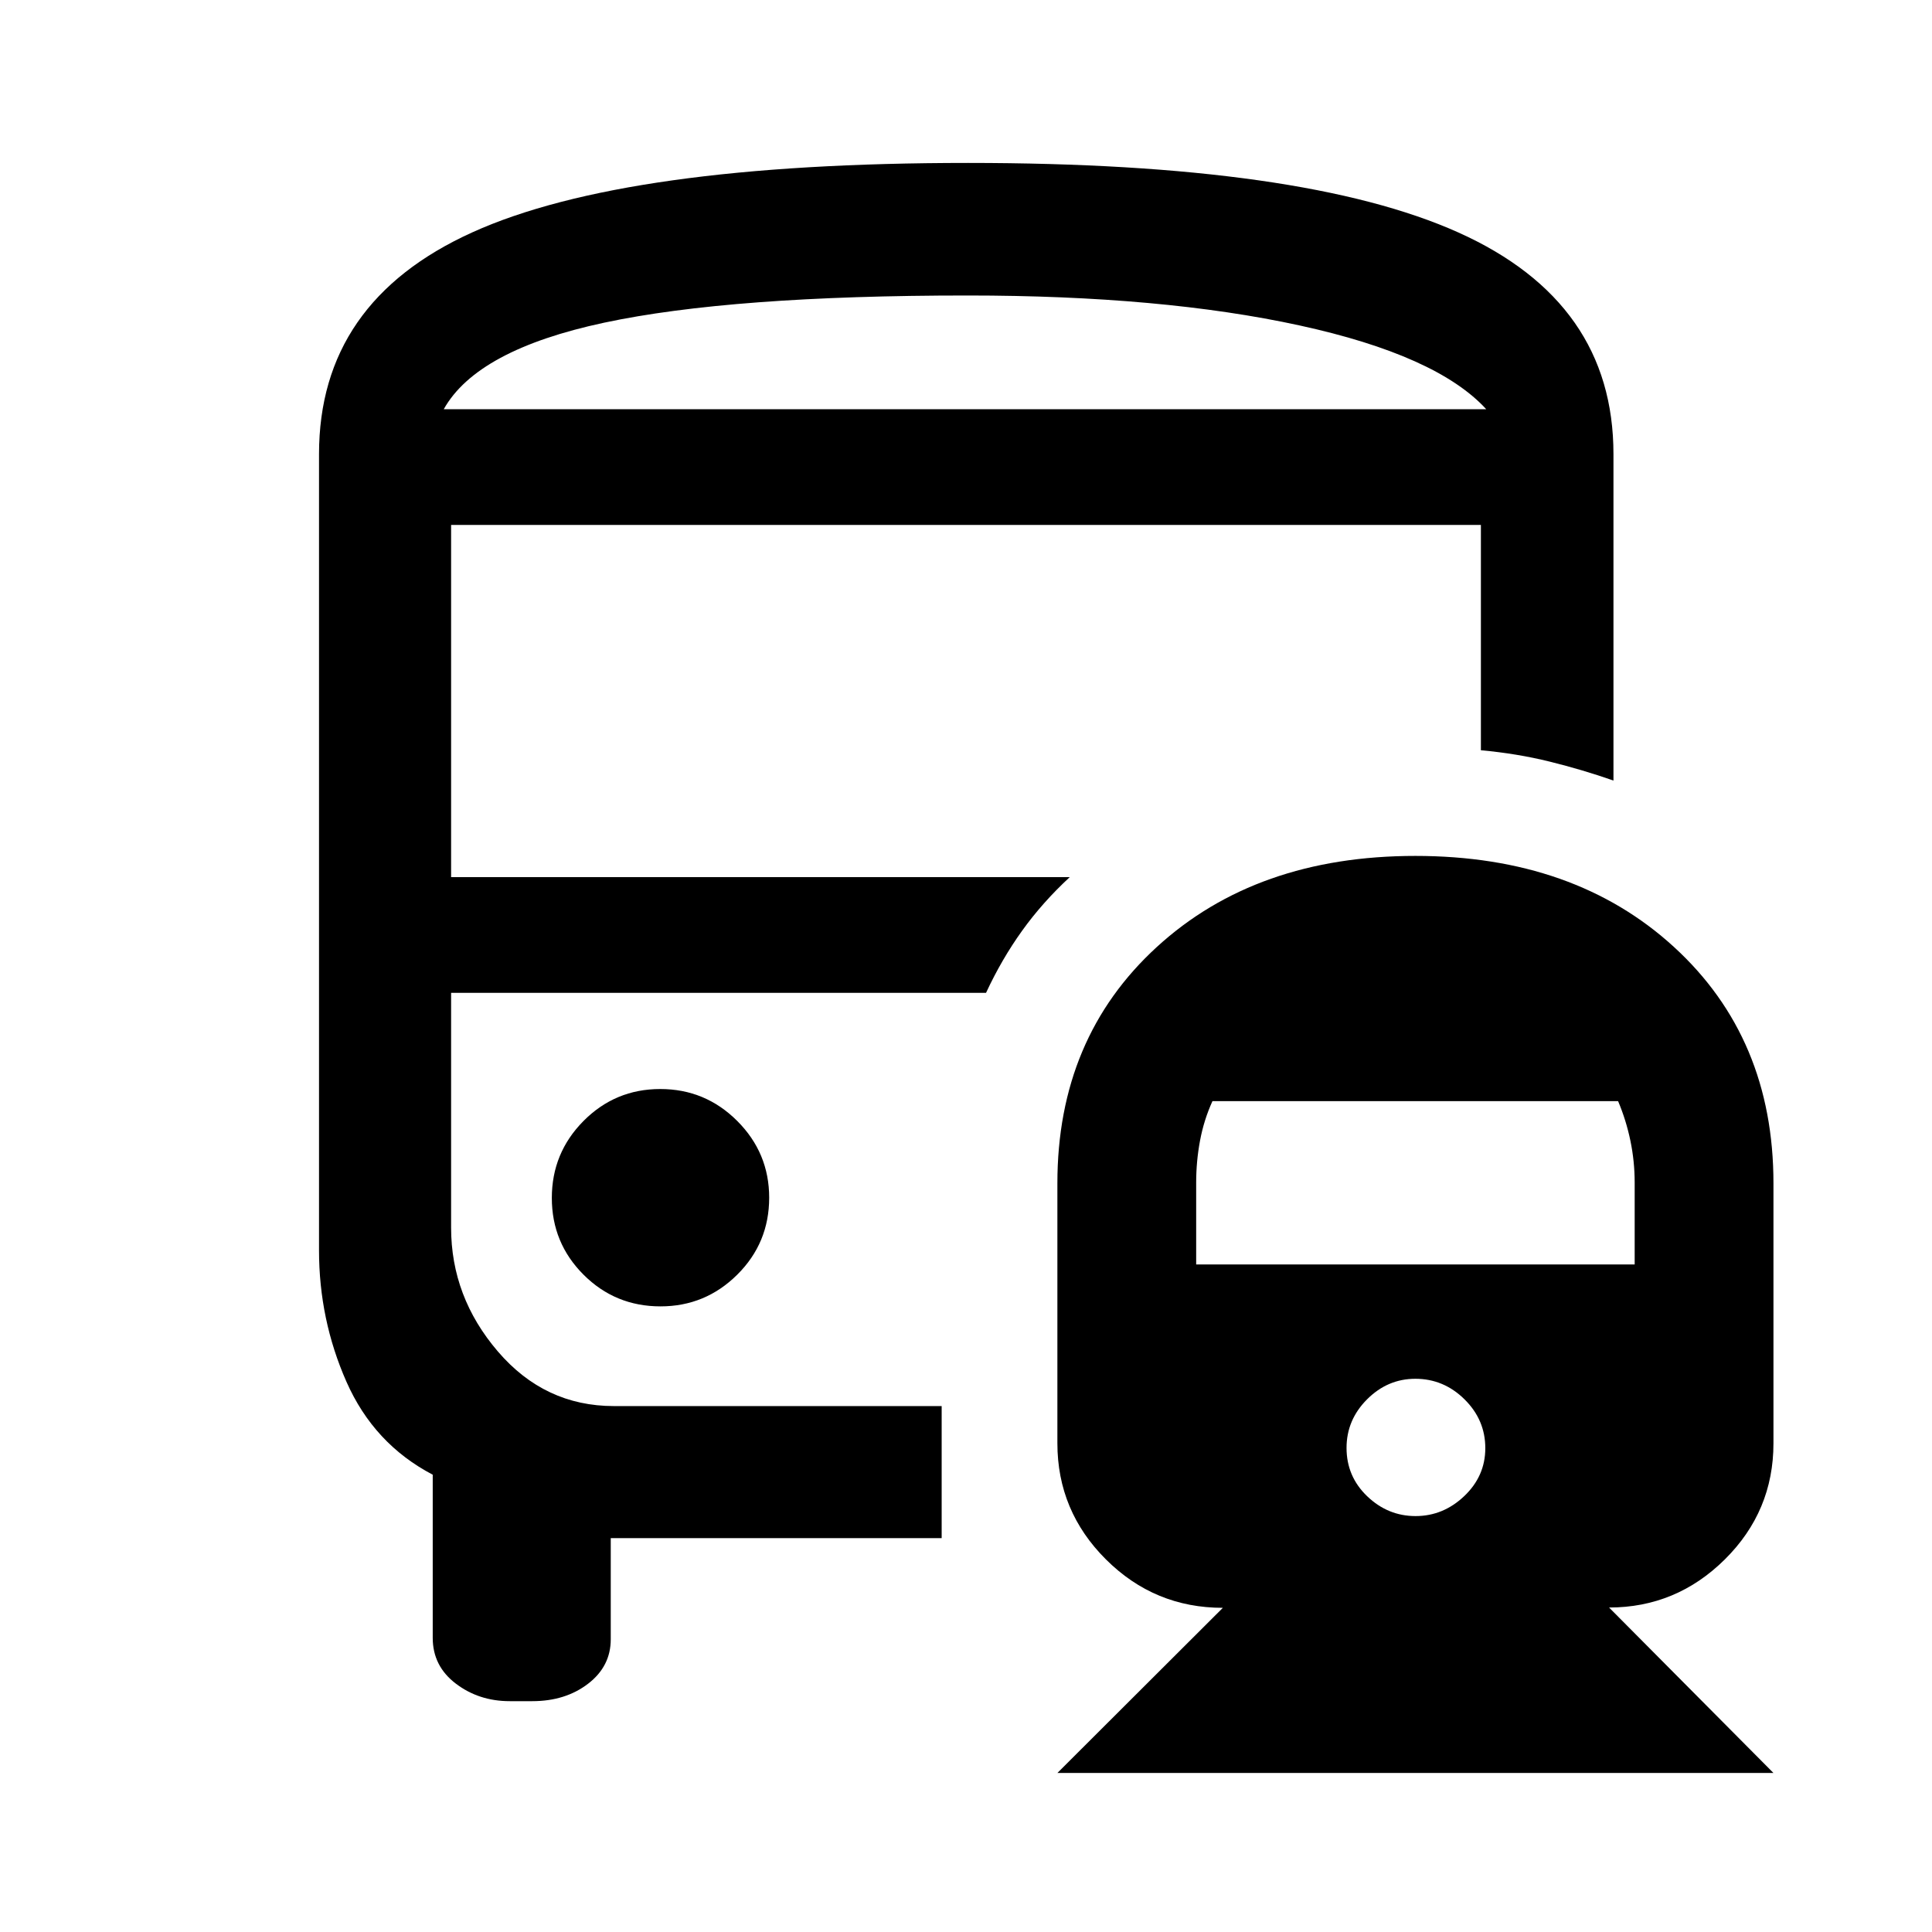 <svg xmlns="http://www.w3.org/2000/svg" height="48" viewBox="0 -960 960 960" width="48"><path d="M328.08-418.87q-22.38 0-38.13 15.87-15.75 15.87-15.75 38.25 0 22.38 15.75 38.13 15.75 15.75 38.25 15.75 22.26 0 38.13-15.75 15.87-15.75 15.87-38.25 0-22.26-15.87-38.13-15.87-15.87-38.25-15.87ZM703.29-534.7q79.06 0 128.49 45.24 49.44 45.25 49.44 117.43v129.2q0 33.74-24.14 57.67t-57.54 23.93l81.68 82.21H525.41l82.22-82.06q-33.95 0-58.08-24.04-24.14-24.04-24.14-57.75v-129.17q0-72.16 49.41-117.41t128.47-45.25Zm-.02 259.81q-13.77 0-23.98 10.21-10.2 10.21-10.2 24.14 0 14.19 10.27 24.03 10.28 9.84 24.03 9.84 13.74 0 24.2-9.94 10.45-9.94 10.45-23.8 0-14.07-10.33-24.27-10.34-10.21-24.44-10.21ZM602.46-412.85q-4.24 9.31-6.17 19.61-1.92 10.3-1.92 20.86v40.68h217.89v-40.68q0-10.56-2.12-20.78t-6.12-19.69H602.46ZM481.08-879.04q166.8 0 243.72 34.62 76.92 34.63 76.92 110.09v162.18q-15.42-5.39-31.66-9.4-16.23-4.02-34.21-5.65v-111.97h-511.7v175h307.42q-13.53 12.5-23.69 26.65-10.16 14.15-17.92 30.85H224.15V-350q0 34.43 23.25 61.55 23.25 27.12 57.64 27.12h162.87v65.63H303.48v50.24q0 13.46-11.28 22.11-11.28 8.65-27.7 8.65h-11.25q-15.29 0-26.76-8.72-11.47-8.72-11.47-22.75v-81.06q-29.24-15.31-42.87-46.18-13.63-30.87-13.63-65.26v-395.66q0-75.73 76.19-110.22 76.18-34.49 246.37-34.49Zm-.35 122.37H738.5h-518 260.23Zm-260.23 0h518q-24.5-26.74-92.75-41.62-68.25-14.88-165.02-14.88-117.23 0-180.48 13.5-63.25 13.5-79.75 43Zm269.46 290Z"/></svg>